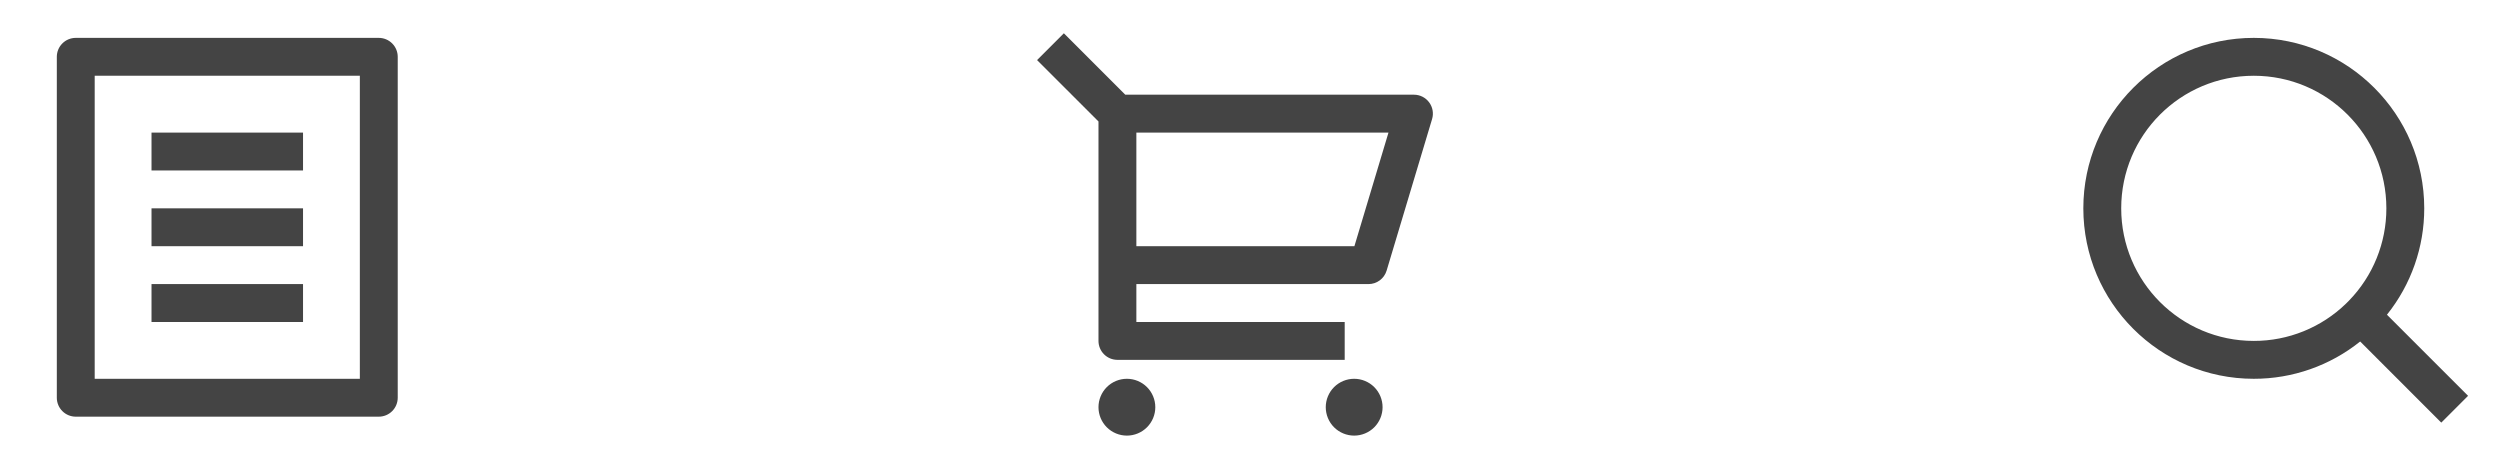 <svg width="132" height="24" viewBox="0 0 132 24" fill="none" xmlns="http://www.w3.org/2000/svg" xmlns:xlink="http://www.w3.org/1999/xlink">
	<desc>
			Created with Pixso.
	</desc>
	<defs>
		<clipPath id="clip401_1776">
			<rect id="Frame" width="24" height="24" transform="translate(108 0)" fill="white" fill-opacity="0"/>
		</clipPath>
		<clipPath id="clip401_1779">
			<rect id="Frame" width="24" height="24" transform="translate(54 0)" fill="white" fill-opacity="0"/>
		</clipPath>
		<clipPath id="clip401_1782">
			<rect id="Frame" width="24" height="24" fill="white" fill-opacity="0"/>
		</clipPath>
	</defs>
	<rect id="Frame" width="24" height="24" transform="translate(108 0)" fill="#FFFFFF" fill-opacity="0"/>
	<g clip-path="url(#clip401_1776)">
		<path id="Vector" d="M126.031 16.617L130.314 20.899L128.899 22.314L124.617 18.031C123.024 19.308 121.042 20.003 119 20C114.032 20 110 15.968 110 11C110 6.032 114.032 2 119 2C123.968 2 128 6.032 128 11C128.003 13.042 127.308 15.024 126.031 16.617ZM124.025 15.875C125.294 14.57 126.003 12.82 126 11C126 7.132 122.867 4 119 4C115.132 4 112 7.132 112 11C112 14.867 115.132 18 119 18C120.82 18.003 122.57 17.294 123.875 16.025L124.025 15.875Z" fill="#444444" fill-opacity="1" fill-rule="nonzero"/>
	</g>
	<rect id="Frame" width="24" height="24" transform="translate(54 0)" fill="#FFFFFF" fill-opacity="0"/>
	<g clip-path="url(#clip401_1779)">
		<path id="Vector" d="M58 6.414L54.757 3.172L56.172 1.757L59.414 5L74.656 5C74.811 5 74.965 5.036 75.105 5.106C75.244 5.176 75.365 5.278 75.458 5.403C75.551 5.528 75.614 5.673 75.641 5.826C75.668 5.98 75.659 6.138 75.614 6.287L73.214 14.287C73.152 14.493 73.025 14.674 72.853 14.802C72.68 14.931 72.471 15 72.256 15L60 15L60 17L71 17L71 19L59 19C58.735 19 58.48 18.895 58.293 18.707C58.105 18.52 58 18.265 58 18L58 6.414ZM60 7L60 13L71.512 13L73.312 7L60 7ZM59.5 23C59.102 23 58.721 22.842 58.439 22.561C58.158 22.279 58 21.898 58 21.5C58 21.102 58.158 20.721 58.439 20.439C58.721 20.158 59.102 20 59.5 20C59.898 20 60.279 20.158 60.56 20.439C60.842 20.721 61 21.102 61 21.5C61 21.898 60.842 22.279 60.56 22.561C60.279 22.842 59.898 23 59.5 23ZM71.5 23C71.102 23 70.721 22.842 70.439 22.561C70.158 22.279 70 21.898 70 21.5C70 21.102 70.158 20.721 70.439 20.439C70.721 20.158 71.102 20 71.5 20C71.897 20 72.279 20.158 72.561 20.439C72.842 20.721 73 21.102 73 21.5C73 21.898 72.842 22.279 72.561 22.561C72.279 22.842 71.897 23 71.5 23Z" fill="#444444" fill-opacity="1" fill-rule="nonzero"/>
	</g>
	<rect id="Frame" width="24" height="24" fill="#FFFFFF" fill-opacity="0"/>
	<g clip-path="url(#clip401_1782)">
		<path id="Vector" d="M20 22L4 22C3.735 22 3.48 21.895 3.293 21.707C3.105 21.52 3 21.265 3 21L3 3C3 2.735 3.105 2.48 3.293 2.293C3.48 2.105 3.735 2 4 2L20 2C20.265 2 20.52 2.105 20.707 2.293C20.895 2.48 21 2.735 21 3L21 21C21 21.265 20.895 21.52 20.707 21.707C20.52 21.895 20.265 22 20 22ZM19 20L19 4L5 4L5 20L19 20ZM8 7L16 7L16 9L8 9L8 7ZM8 11L16 11L16 13L8 13L8 11ZM8 15L16 15L16 17L8 17L8 15Z" fill="#444444" fill-opacity="1" fill-rule="nonzero"/>
	</g>
</svg>
